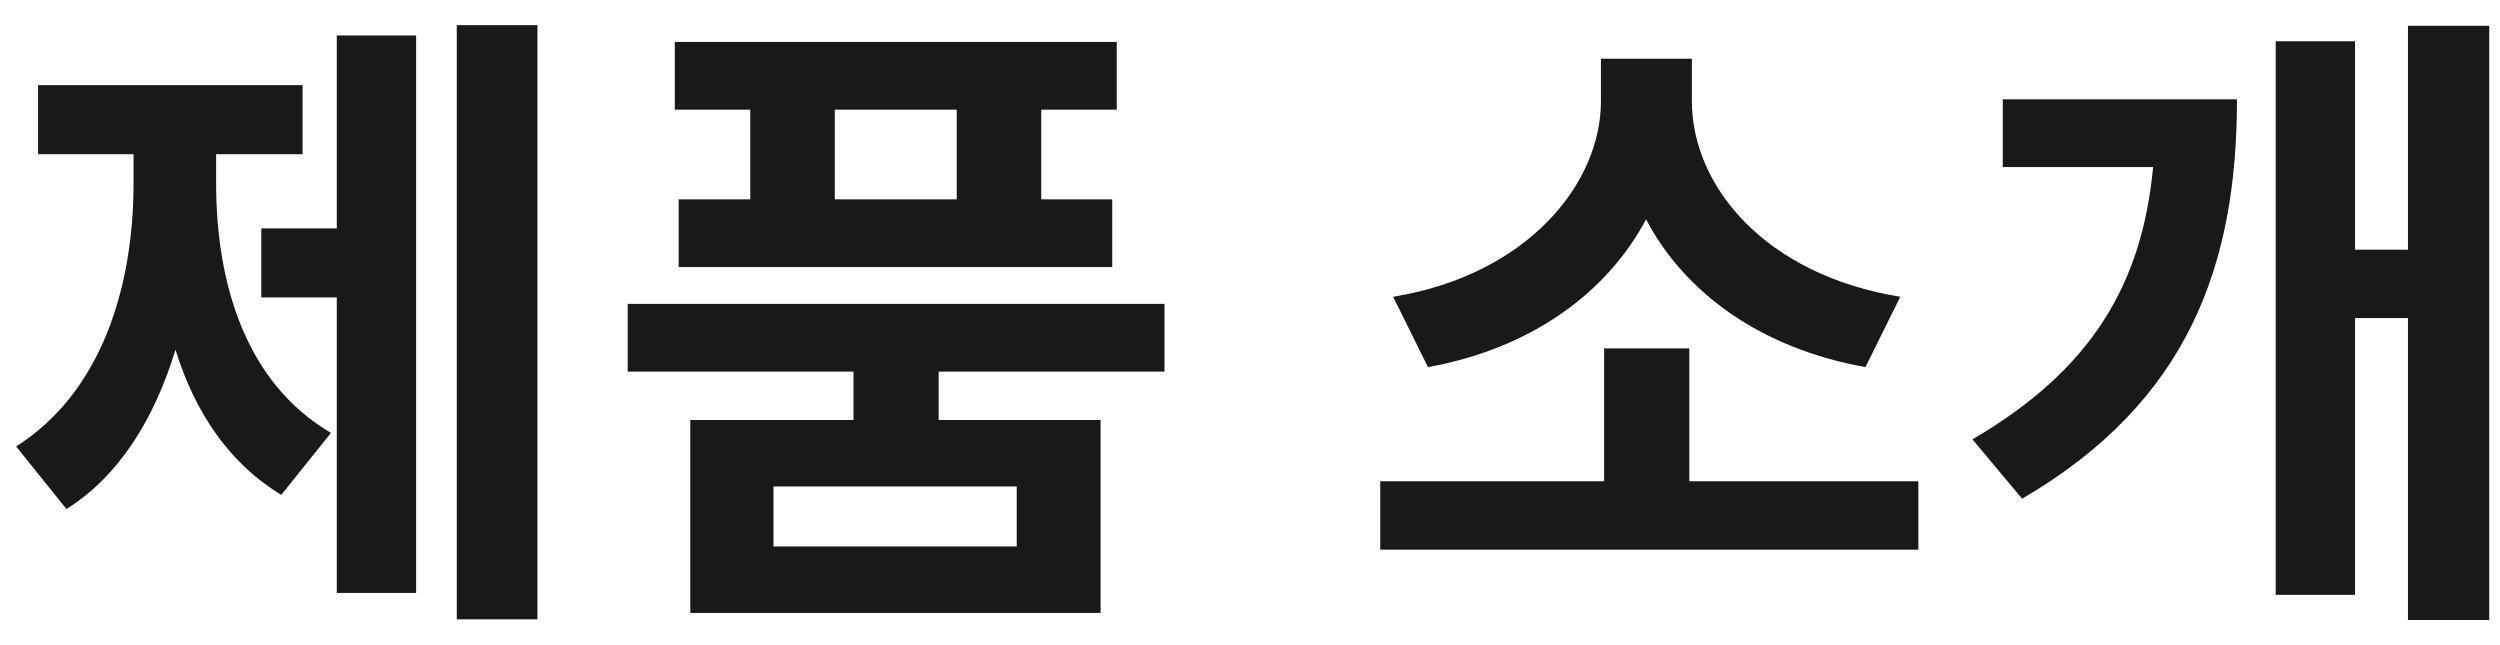 <svg width="62" height="16" viewBox="0 0 62 16" fill="none" xmlns="http://www.w3.org/2000/svg">
<path d="M5.36 3.824V4.544C5.36 7.008 6.08 9.488 8.208 10.736L6.976 12.272C5.68 11.488 4.832 10.224 4.352 8.672C3.84 10.352 2.976 11.792 1.648 12.624L0.4 11.072C2.544 9.712 3.312 7.072 3.312 4.544V3.824H0.944V2.112H7.504V3.824H5.36ZM8.352 5.664V0.88H10.32V14.704H8.352V7.376H6.48V5.664H8.352ZM11.328 0.624H13.328V15.36H11.328V0.624ZM23.727 4.944V2.72H20.703V4.944H23.727ZM18.607 4.944V2.72H16.735V1.04H27.695V2.72H25.823V4.944H27.583V6.624H16.831V4.944H18.607ZM25.215 13.552V12.064H19.183V13.552H25.215ZM28.879 9.216H23.279V10.416H27.295V15.2H17.119V10.416H21.167V9.216H15.567V7.536H28.879V9.216ZM47.127 7.36L46.263 9.104C43.67 8.64 41.782 7.264 40.822 5.44C39.862 7.248 37.99 8.64 35.414 9.104L34.55 7.36C37.879 6.816 39.703 4.56 39.703 2.512V1.456H41.959V2.512C41.959 4.608 43.767 6.816 47.127 7.36ZM41.895 11.936H47.575V13.632H34.23V11.936H39.782V8.64H41.895V11.936ZM49.669 2.464H55.477C55.477 6.592 54.261 9.968 50.149 12.368L48.917 10.896C51.877 9.168 53.125 7.04 53.397 4.144H49.669V2.464ZM59.717 0.64H61.733V15.376H59.717V7.888H58.405V14.752H56.437V1.024H58.405V6.192H59.717V0.64Z" fill="black" fill-opacity="0.9"/>
</svg>
